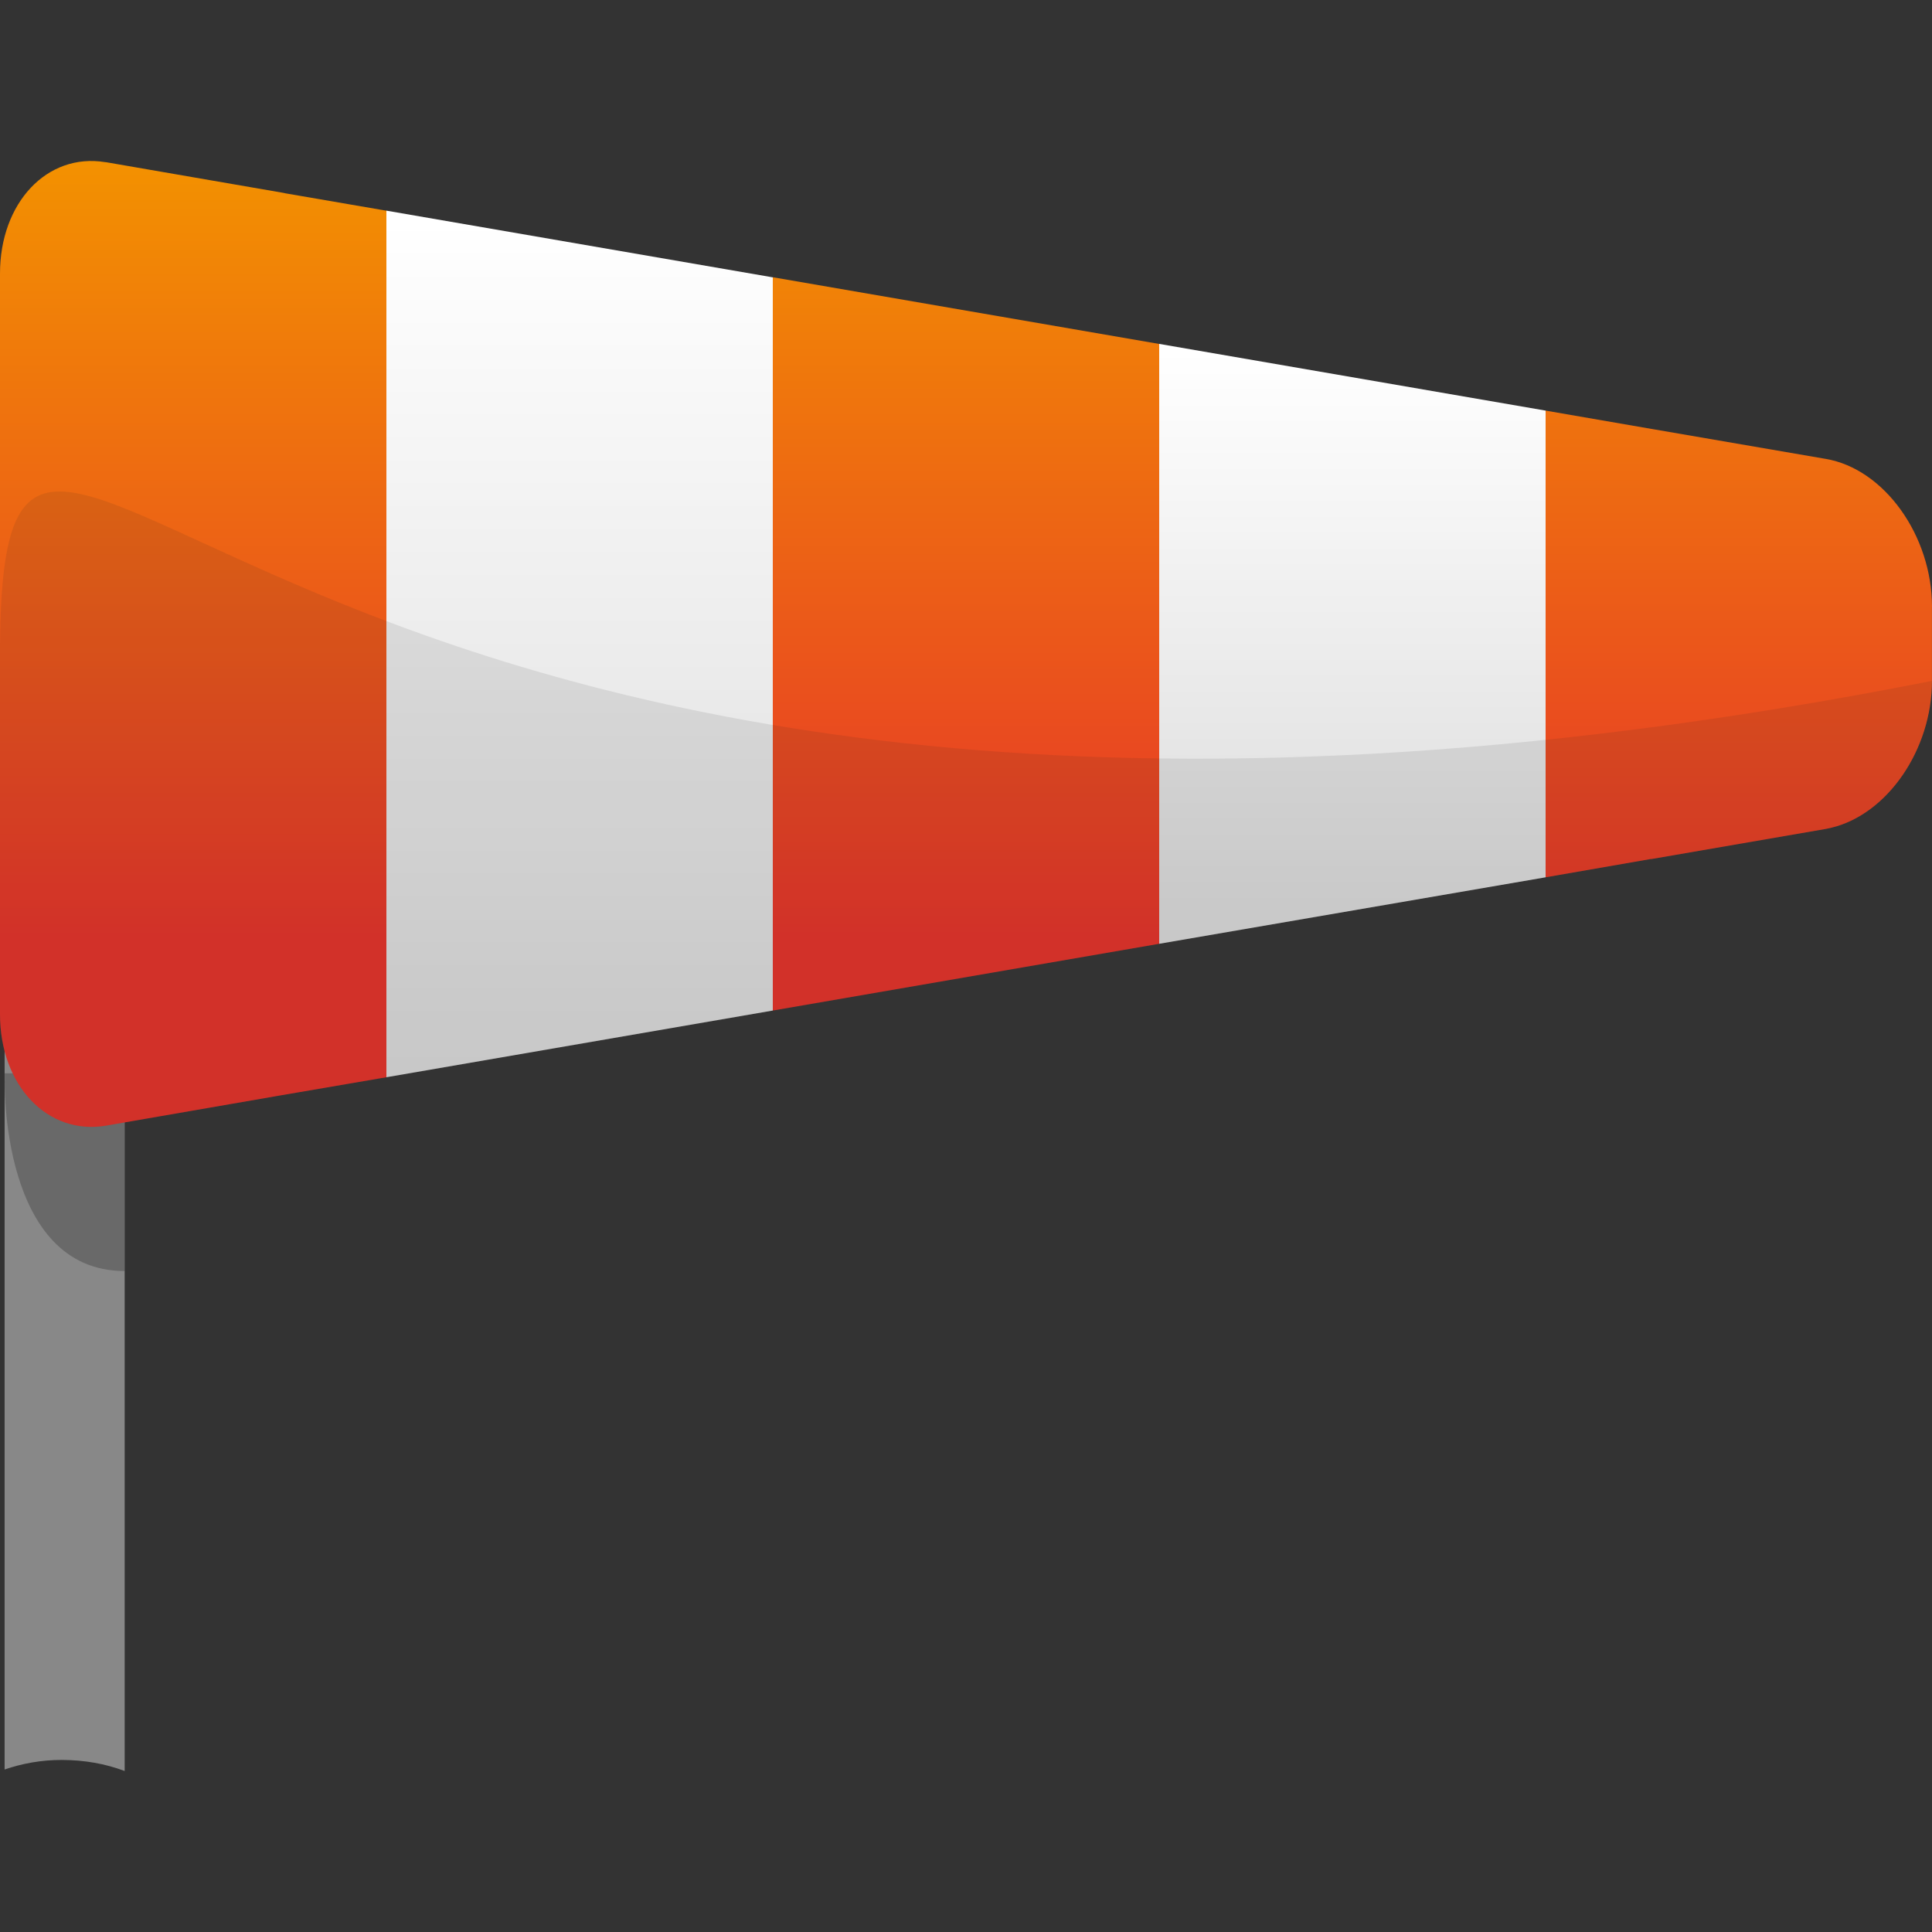 <svg width="36" height="36" viewBox="0 0 36 36" fill="none" xmlns="http://www.w3.org/2000/svg">
<rect x="0" y="0" width="36" height="36" fill="#333333" stroke="none"/>
<path fill-rule="evenodd" clip-rule="evenodd" d="M2.323 33V16.612H0.086V32.972C0.414 32.86 0.766 32.794 1.15 32.794C1.574 32.795 1.964 32.865 2.323 33Z" fill="#888888"/>
<path opacity="0.298" fill-rule="evenodd" clip-rule="evenodd" d="M2.323 20V23.684C4.32804e-05 23.684 0.087 20.124 0.087 20.124V20H2.323Z" fill="#222222"/>
<path fill-rule="evenodd" clip-rule="evenodd" d="M2.495 11.307H0.086V11.988H2.495V11.307Z" fill="#40606B"/>
<path fill-rule="evenodd" clip-rule="evenodd" d="M14.4 5.166V18.83L7.199 20.073V3.925L14.4 5.168V5.166Z" fill="url(#paint0_linear_919_7904)"/>
<path fill-rule="evenodd" clip-rule="evenodd" d="M28.8 7.651V16.347L21.6 17.586V6.408L28.8 7.651Z" fill="url(#paint1_linear_919_7904)"/>
<path fill-rule="evenodd" clip-rule="evenodd" d="M7.2 3.926V20.073L5.221 20.412L1.98 20.974C0.89 21.161 0 20.23 0 18.899V5.097C0 3.778 0.877 2.846 1.958 3.021L1.98 3.023L5.282 3.594L5.322 3.603L7.199 3.926H7.2Z" fill="url(#paint2_linear_919_7904)"/>
<path fill-rule="evenodd" clip-rule="evenodd" d="M21.6 6.408V17.586L14.4 18.83V5.166L21.6 6.409V6.408Z" fill="url(#paint3_linear_919_7904)"/>
<path fill-rule="evenodd" clip-rule="evenodd" d="M35.999 11.307V12.686C35.999 13.973 35.164 15.177 34.122 15.424L34.08 15.434L34.021 15.446L30.778 16.006L30.756 16.007L28.8 16.347V7.651L30.777 7.993H30.778L34.021 8.551C35.109 8.736 36 9.979 36 11.307H35.999Z" fill="url(#paint4_linear_919_7904)"/>
<path opacity="0.098" fill-rule="evenodd" clip-rule="evenodd" d="M35.996 12.686C35.996 13.971 35.164 15.179 34.122 15.424L34.08 15.436L34.015 15.448L30.778 16.005L30.755 16.007L28.797 16.345L21.597 17.587L14.398 18.833L7.2 20.074L5.221 20.411L1.98 20.976C0.888 21.163 0 20.23 0 18.9V12C0.09 3.001 5 18.807 35.996 12.688V12.686Z" fill="#222222"/>
<defs>
<linearGradient id="paint0_linear_919_7904" x1="7.199" y1="3.925" x2="7.199" y2="20.073" gradientUnits="userSpaceOnUse">
<stop offset="0.01" stop-color="white"/>
<stop offset="0.99" stop-color="#DADADA"/>
</linearGradient>
<linearGradient id="paint1_linear_919_7904" x1="21.6" y1="6.408" x2="21.6" y2="17.586" gradientUnits="userSpaceOnUse">
<stop offset="0.01" stop-color="white"/>
<stop offset="0.99" stop-color="#DADADA"/>
</linearGradient>
<linearGradient id="paint2_linear_919_7904" x1="0.627" y1="2.737" x2="0.627" y2="17.602" gradientUnits="userSpaceOnUse">
<stop offset="0.01" stop-color="#F39200"/>
<stop offset="0.99" stop-color="#E6332A"/>
</linearGradient>
<linearGradient id="paint3_linear_919_7904" x1="14.084" y1="2.737" x2="14.084" y2="17.6" gradientUnits="userSpaceOnUse">
<stop offset="0.01" stop-color="#F39200"/>
<stop offset="0.99" stop-color="#E6332A"/>
</linearGradient>
<linearGradient id="paint4_linear_919_7904" x1="26.246" y1="2.736" x2="26.246" y2="17.602" gradientUnits="userSpaceOnUse">
<stop offset="0.01" stop-color="#F39200"/>
<stop offset="0.99" stop-color="#E6332A"/>
</linearGradient>
</defs>
</svg>
